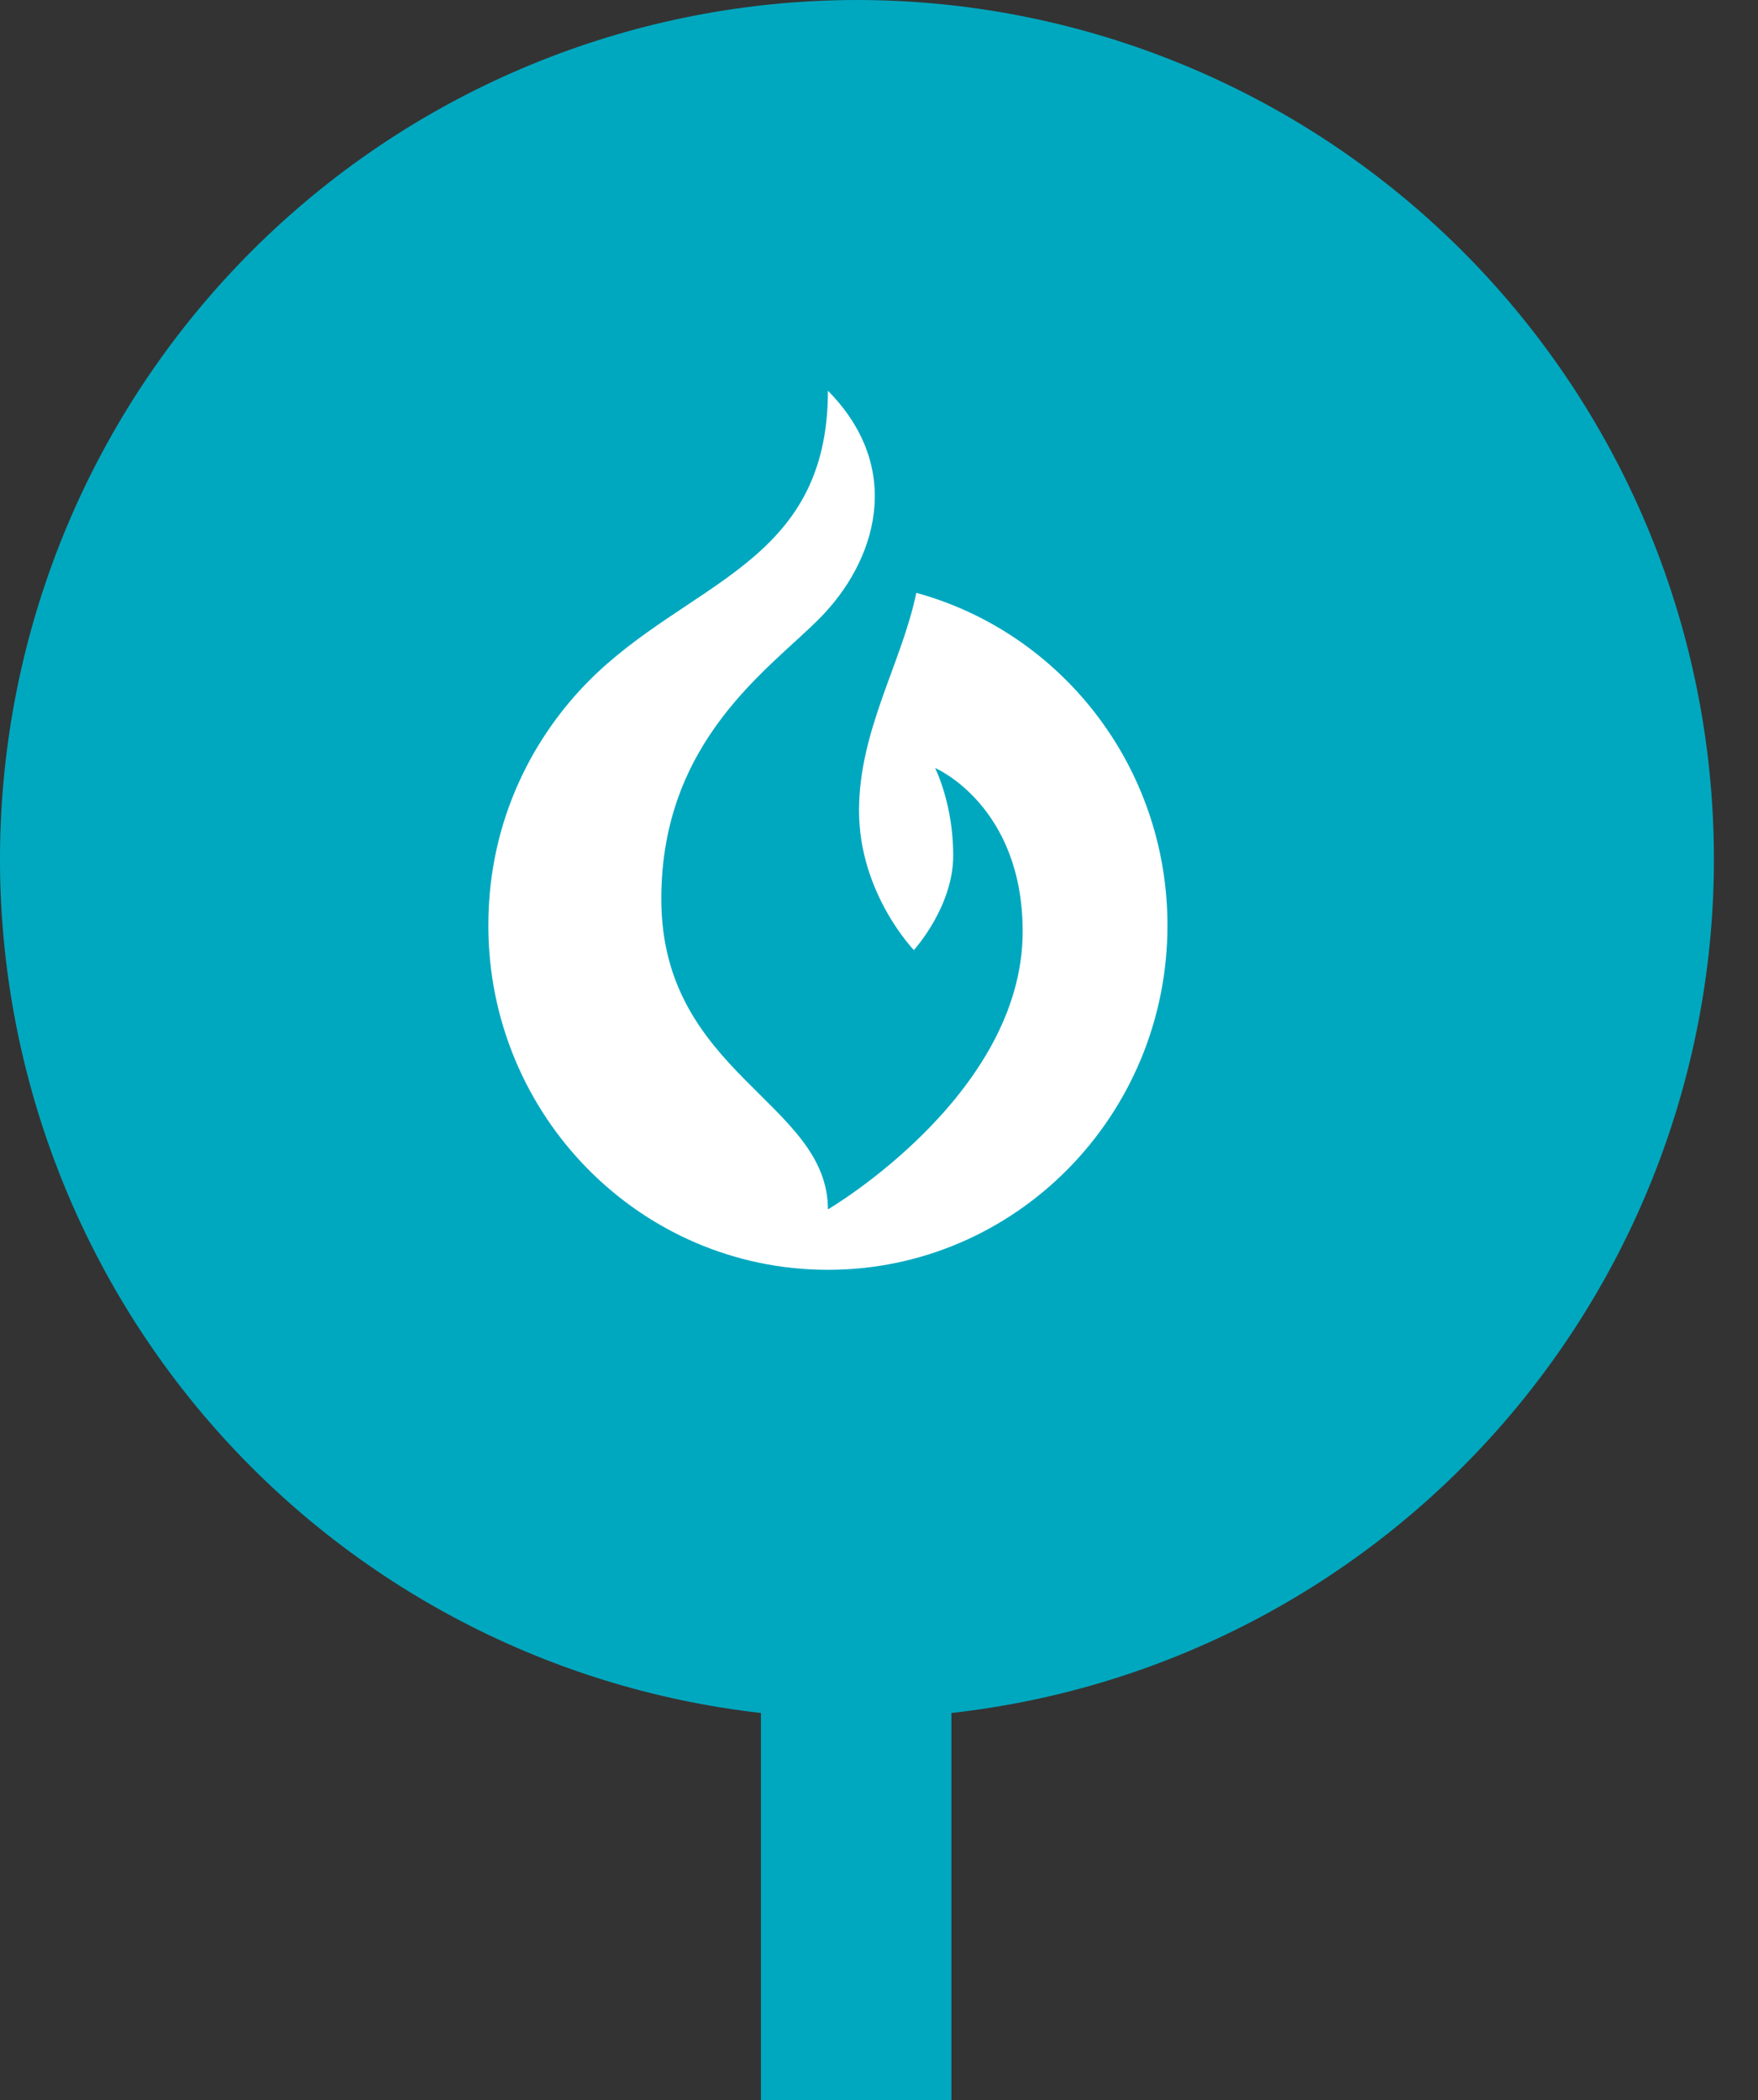 <svg width="36" height="43" viewBox="0 0 36 43" fill="none" xmlns="http://www.w3.org/2000/svg">
<rect x="0" y="0" width="36" height="43" fill="#333333" stroke="none"/>
<path d="M15.582 35.074C11.128 34.569 7.035 32.376 4.142 28.944C1.25 25.511 -0.222 21.1 0.027 16.614C0.277 12.128 2.229 7.908 5.484 4.819C8.739 1.73 13.05 0.006 17.532 4.67205e-06C22.021 -0.003 26.34 1.717 29.602 4.806C32.864 7.896 34.821 12.121 35.07 16.612C35.32 21.103 33.843 25.52 30.944 28.954C28.045 32.388 23.944 34.578 19.483 35.074V43H15.582V35.074Z" fill="#00A8BF"/>
<path d="M23.907 18.949C23.907 22.843 20.794 26 16.954 26C13.113 26 10 22.843 10 18.949C10 16.737 10.972 15.044 12.037 13.963C14.078 11.894 16.954 11.573 16.954 8C18.544 9.613 17.925 11.507 16.788 12.657C15.766 13.693 13.542 15.153 13.542 18.405C13.542 21.989 16.954 22.558 16.954 24.763C16.954 24.763 20.942 22.427 20.942 19.073C20.942 16.515 19.182 15.737 19.149 15.726C19.16 15.748 19.52 16.471 19.52 17.515C19.52 18.573 18.714 19.453 18.714 19.453C18.714 19.453 17.591 18.292 17.591 16.599C17.591 14.953 18.465 13.58 18.764 12.139C21.726 12.949 23.907 15.69 23.907 18.949Z" fill="white"/>
</svg>
